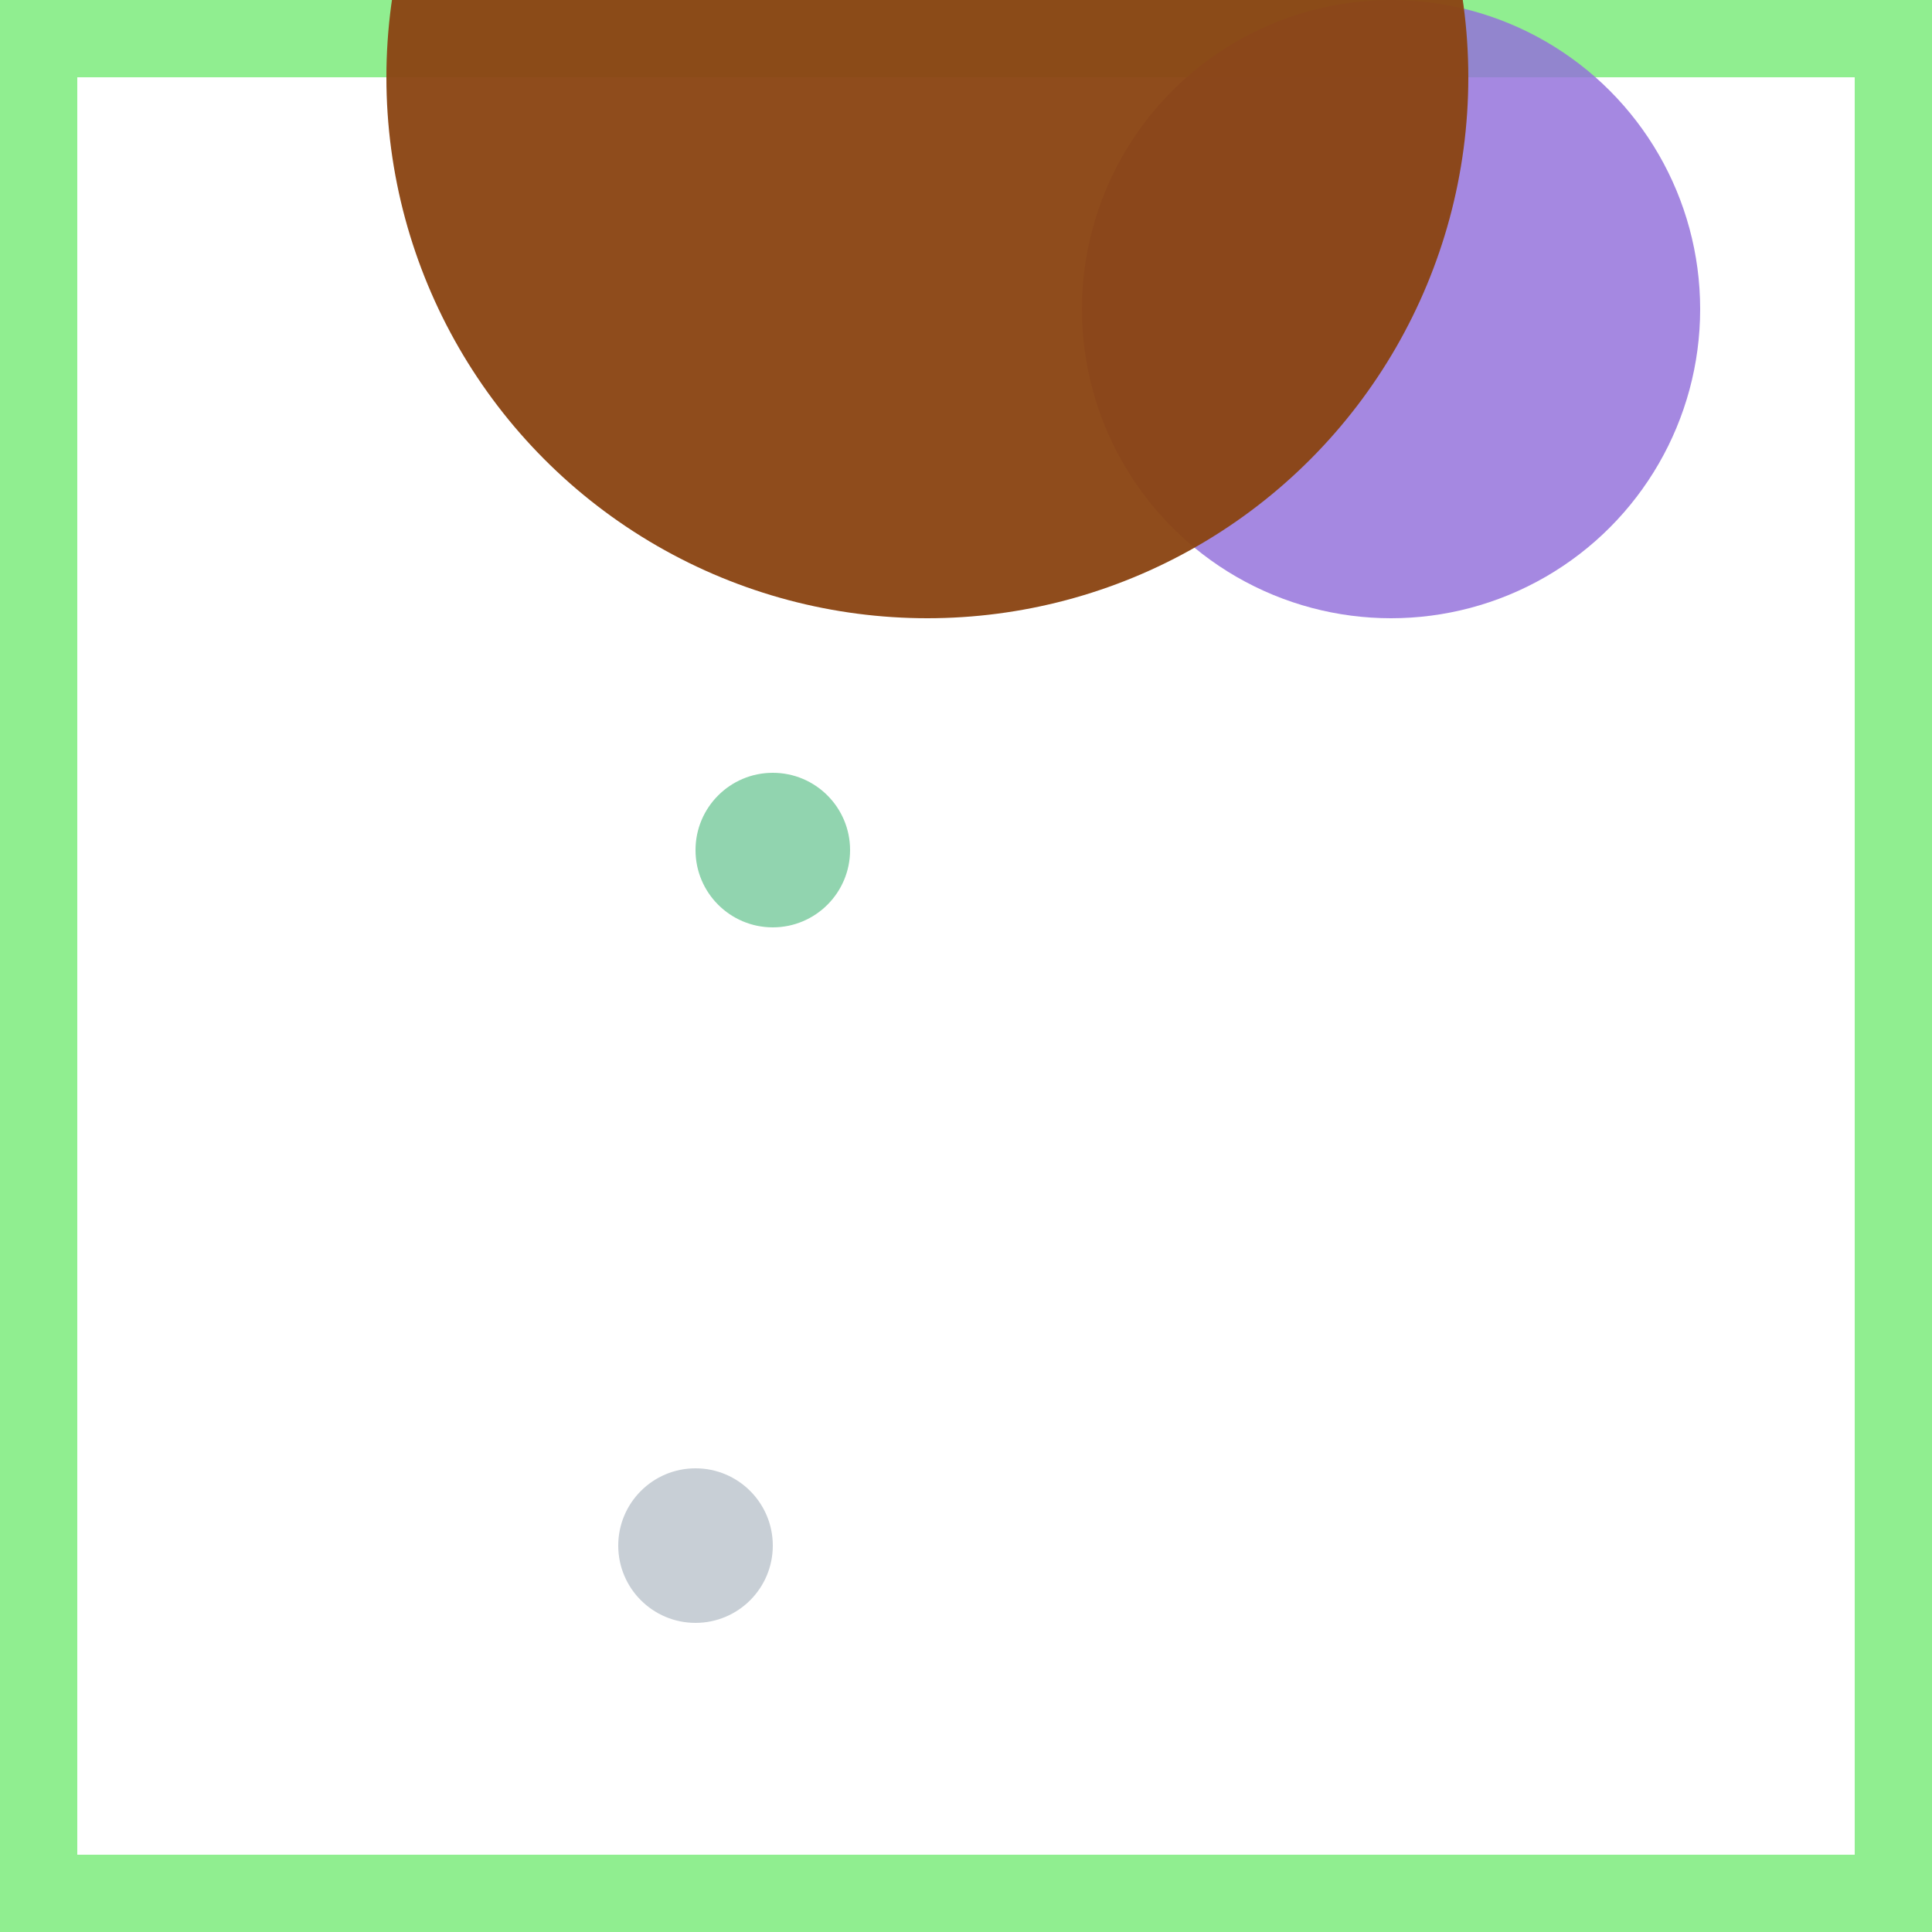 <svg viewBox="0 0 25 25" width="25" height="25" xmlns="http://www.w3.org/2000/svg"><rect width="25" height="25" fill="none" stroke="lightgreen" stroke-width="2"/>
<circle cx="10" cy="11" r="1" fill="mediumseagreen" fill-opacity="0.56"/>
<circle cx="9" cy="20" r="1" fill="lightslategray" fill-opacity="0.40"/>
<circle cx="18" cy="4" r="4" fill="mediumpurple" fill-opacity="0.83"/>
<circle cx="12" cy="1" r="7" fill="saddlebrown" fill-opacity="0.96"/></svg>